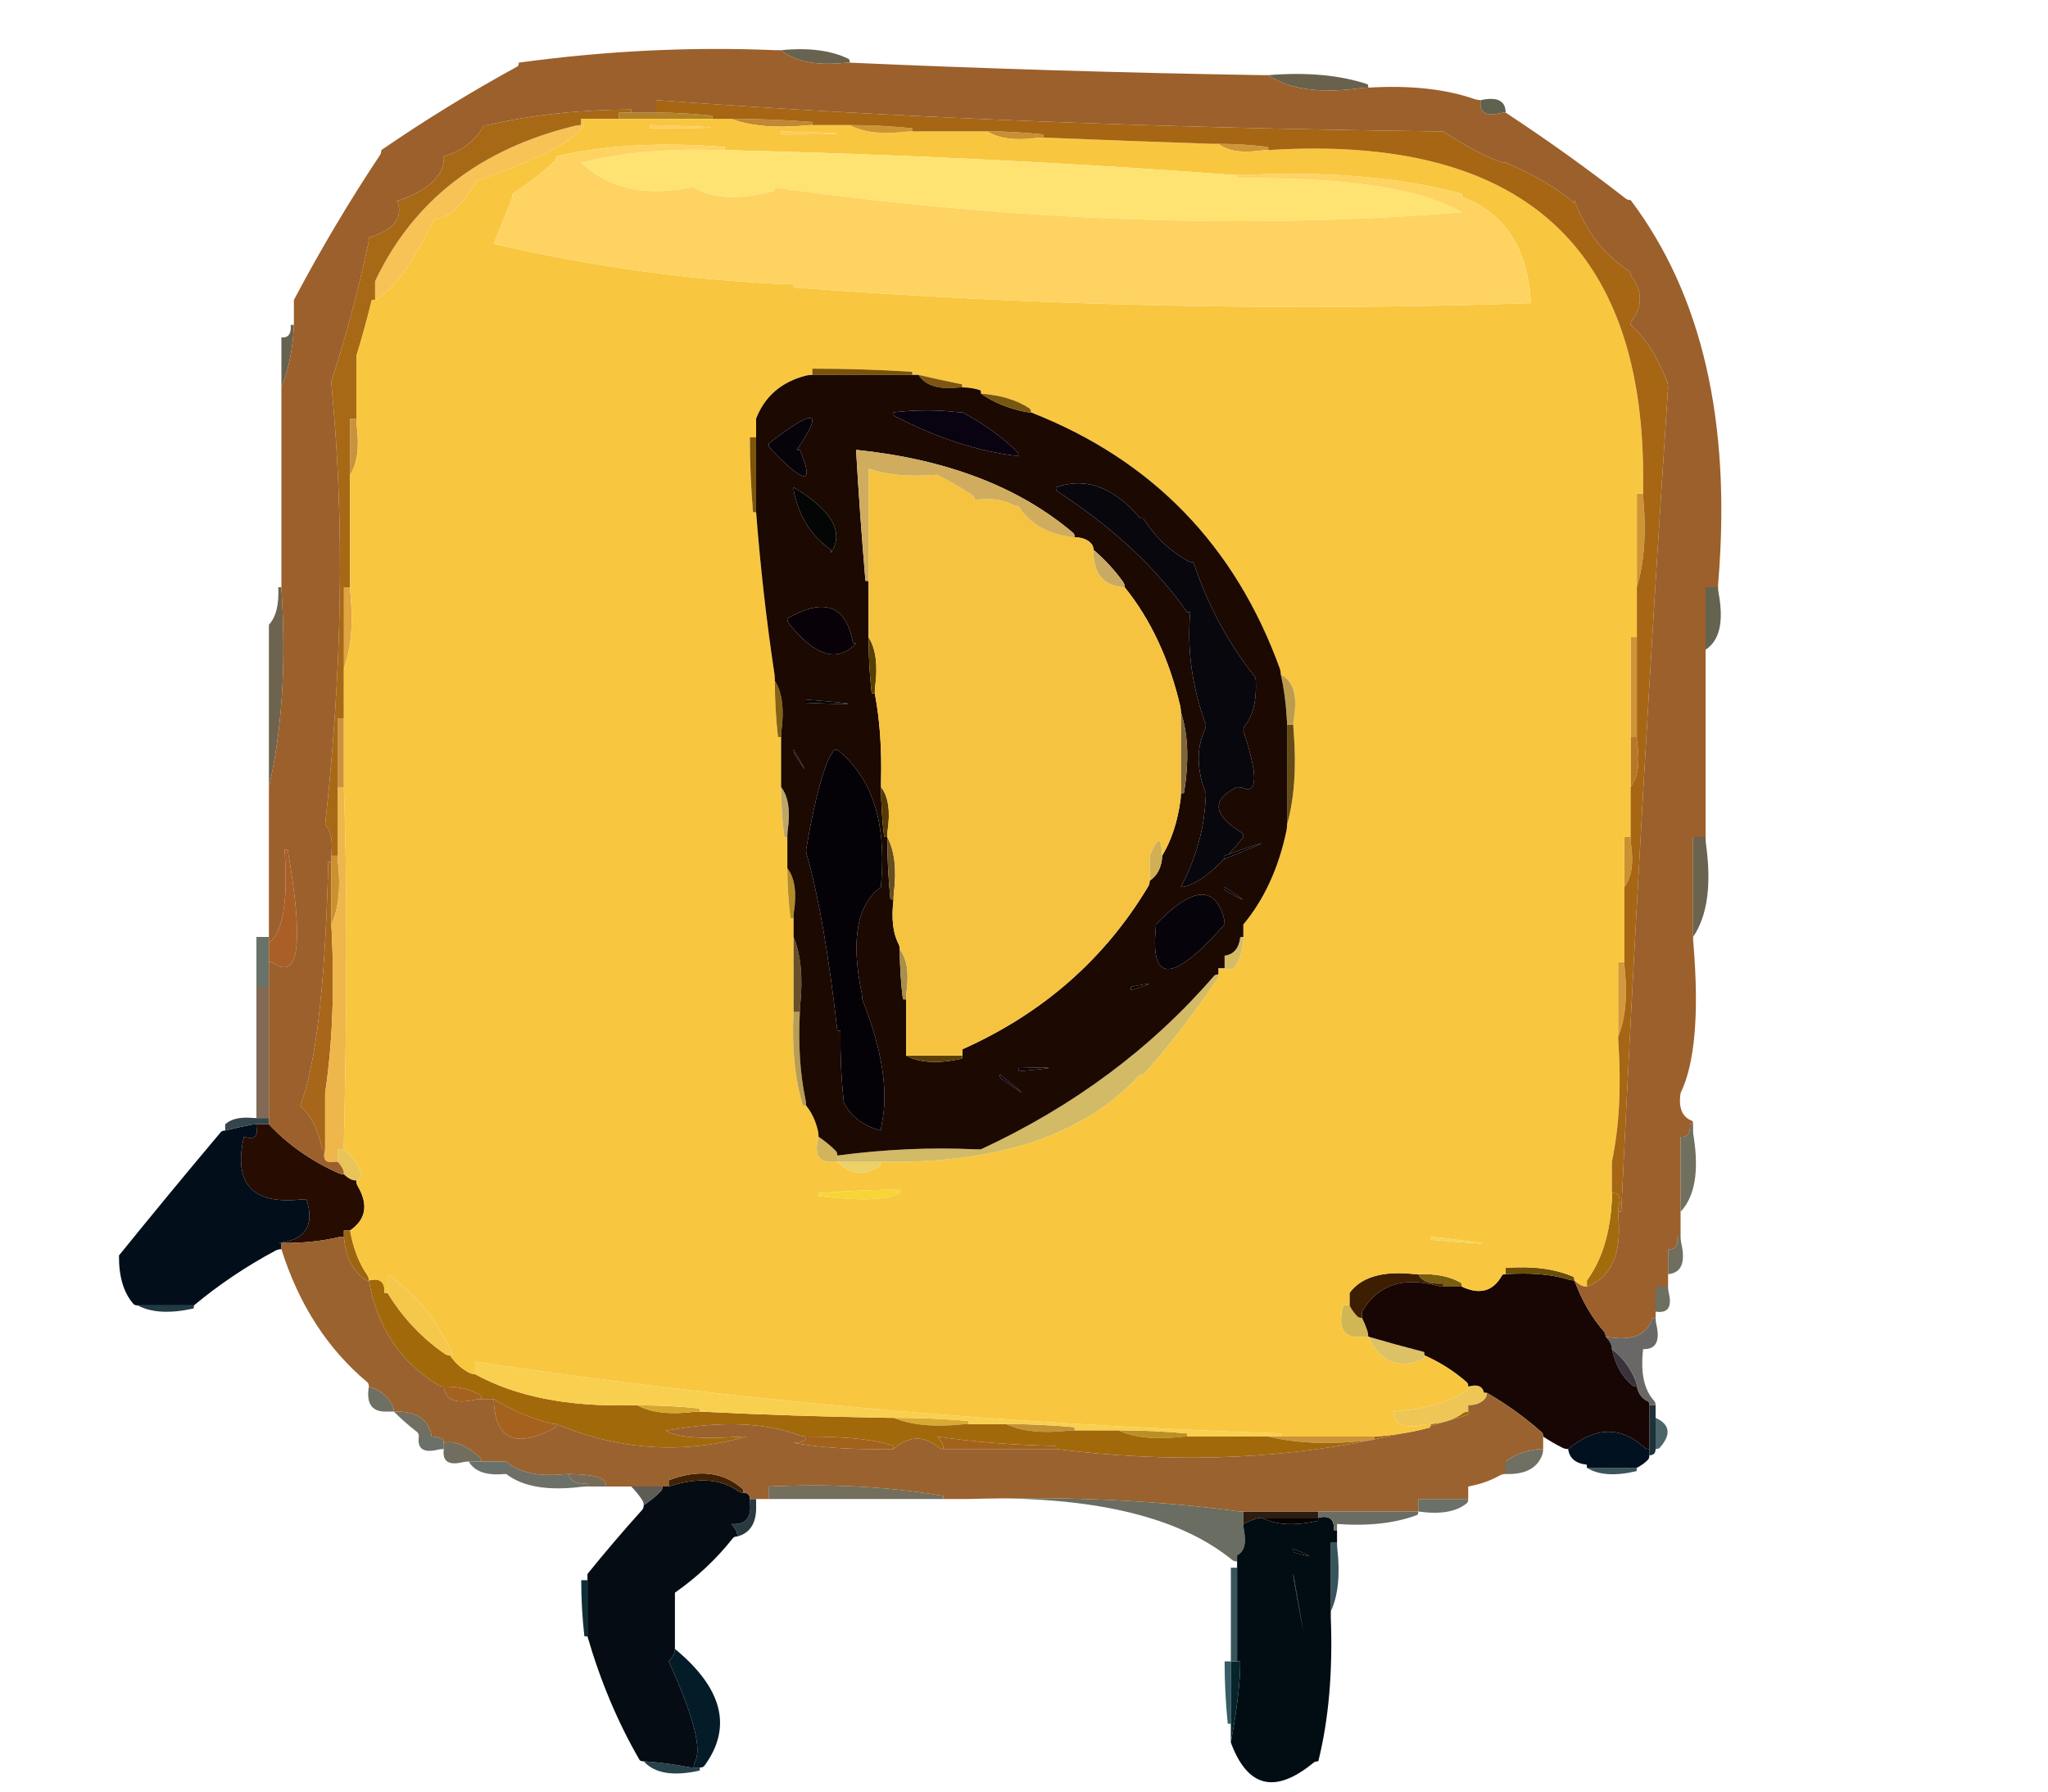
<svg viewBox="0 0 80 70" height="70px" width="80px" y="0px" x="0px" preserveAspectRatio="none" xmlns:xlink="http://www.w3.org/1999/xlink" version="1.1" xmlns="http://www.w3.org/2000/svg">
<defs></defs>

<g id="Layer_2">
<g transform="matrix( 0.244, 0, 0, 0.244, -5.6,-13.9)" id="Layer_1">
<g>
<g>
<g>
<path d="M 258 297
Q 257.5 297 257 297 253.5 297 250 297 250 297.5 250 298 250 298.5 250 299 255.25 299.75 257.75 297.7 258 297.5 258 297 Z" stroke="none" fill="#6B7068"></path>

<path d="M 220 323
Q 219.5 323 219 323 219 328 219.5 332.95 219.5 333 220 333 220 332.5 220 332 220 327.5 220 323 Z" stroke="none" fill="#375D66"></path>

<path d="M 221.5 323
L 221 323
Q 220.5 323 220 323 220 327.5 220 332 220 332.5 220 333 220 334 220 335 220 335.5 220 336 221.55 327.6 221.5 323 Z" stroke="none" fill="#06242C"></path>

<path d="M 221 308
Q 220.5 308 220 308 220 315 220 322 220 322.5 220 323 220.5 323 221 323 221 322.5 221 322 221 315 221 308 Z" stroke="none" fill="#38555D"></path>

<path d="M 222 299
Q 221.5 299 221 298.95 203.675 296.631 183.75 296.9 208.602 297.265 220.2 306.75 220.5 307 221 307 221 306.5 221 306 222.7 305.2 222.1 302 222 301.5 222 301 222 300.5 222 300 222 299.5 222 299 Z" stroke="none" fill="#696D62"></path>

<path d="M 237.05 305
Q 237 304.5 237 304 236.5 304 236 304 236 309 236 314 236 314.5 236 315 237.75 311.25 237.05 305 Z" stroke="none" fill="#38545C"></path>

<path d="M 233 300
Q 233.5 300 234 300 234 299.5 234 299 233.5 299 233 299 227.5 299 222 299 222 299.5 222 300 222 300.5 222 301 223 300.5 224.05 300.15 224.5 300 225 300 229 300 233 300 Z" stroke="none" fill="#2D1D0E"></path>

<path d="M 233.9 300.5
Q 234 300.5 234 300 233.5 300 233 300 229 300 225 300 228.25 301.75 233.9 300.5 Z" stroke="none" fill="#080201"></path>

<path d="M 236.5 302
Q 236.65 299.35 234 300 234 300.5 233.9 300.5 228.25 301.75 225 300 224.5 300 224.05 300.15 223 300.5 222 301 222 301.5 222.1 302 222.7 305.2 221 306 221 306.5 221 307 221 307.5 221 308 221 315 221 322 221 322.5 221 323
L 221.5 323
Q 221.55 327.6 220 336 224 346.8 233.2 339.25 233.5 339 234 339 236.5 329 236 316 236 315.5 236 315 236 314.5 236 314 236 309 236 304 236.5 304 237 304 237 303.5 237 303 237 302.5 237 302
L 236.5 302
M 230.15 305.55
Q 230 305.5 230 305 235.15 307 230.15 305.55
M 230.1 310
Q 230 309.5 230 309 233.05 326.35 230.1 310 Z" stroke="none" fill="#020D13"></path>

<path d="M 230 309
Q 230 309.5 230.1 310 233.05 326.35 230 309
M 230 305
Q 230 305.5 230.15 305.55 235.15 307 230 305
M 204 215
L 204 215.5
Q 209.7 213.85 204 215 Z" stroke="none" fill="#030202"></path>

<path d="M 234 300
Q 236.65 299.35 236.5 302
L 237 302
Q 237 301.5 237 301 244.55 301.55 249.85 299.55 250 299.5 250 299 249.5 299 249 299 241.5 299 234 299 234 299.5 234 300 Z" stroke="none" fill="#6A6D63"></path>

<path d="M 242 287
Q 235 287 228 287 227.5 287 227 287 226.5 287 226 287 233.11 288.716 242.55 287.55 242.762 287.524 242.95 287.5
L 242.95 287.45
Q 243 287.376 243 287 242.5 287 242 287 Z" stroke="none" fill="#CB9438"></path>

<path d="M 212 287.05
Q 212.5 287 213 287 213 286.5 212.95 286.5 207.5 286 202 286 205.75 287.75 212 287.05 Z" stroke="none" fill="#BB9022"></path>

<path d="M 239 266
Q 238.5 266 238 266 236.55 271.45 241 271.05 241.5 271 242 271 242 270.5 241.85 270.05 241.5 269 241 268 240.5 268 240.25 267.75 239.5 267 239 266 Z" stroke="none" fill="#D3B654"></path>

<path d="M 195 286
Q 195 285.5 194.95 285.5 189.5 285 184 285 187.75 286.75 194 286.05 194.5 286 195 286 Z" stroke="none" fill="#C39131"></path>

<path d="M 177 285.05
Q 177.5 285 178 285 178 284.5 177.95 284.5 172 284 166 284 170.25 285.75 177 285.05 Z" stroke="none" fill="#D9AA32"></path>

<path d="M 173 287
Q 173.5 287.5 173.8 288.1 174 288.5 174 289 182.5 289 191 289 191.5 289 192 289
L 192 288.5
Q 181.7 288.3 173 287 Z" stroke="none" fill="#A3621C"></path>

<path d="M 284.9 292.55
Q 285 292.5 285 292 284.5 292 284 292 280.5 292 277 292 279.75 293.75 284.9 292.55 Z" stroke="none" fill="#3C555D"></path>

<path d="M 288 288
Q 288 288.5 288 289 288.5 289 288.7 288.75 291.45 285.6 288 284 288 286 288 288 Z" stroke="none" fill="#4C656A"></path>

<path d="M 284.2 278.75
Q 284.5 279 285 279 285 278.5 284.8 278.05 283.55 274.95 281 273 281.8 276.7 284.2 278.75 Z" stroke="none" fill="#3A323C"></path>

<path d="M 288 284
Q 288 283.5 288 283 288 282.5 288 282 287.5 282 287 282 287 285 287 288 287 288.5 287 289 287 289.5 287 290 287.5 290 287.75 289.75 288 289.5 288 289 288 288.5 288 288 288 286 288 284 Z" stroke="none" fill="#1D3239"></path>

<path d="M 290.1 263.95
Q 290 263.5 290 263 289.5 263 289 263 288.5 263 288 263 288 264.5 288 266 288 266.5 288 267 290.95 267.45 290.1 263.95 Z" stroke="none" fill="#6D7061"></path>

<path d="M 292 255
L 291.5 255
Q 291.65 257.15 290 257 290 258.5 290 260 290 260.5 290 261 293.2 260.7 292.1 256 292 255.5 292 255 Z" stroke="none" fill="#706F5F"></path>

<path d="M 276.95 291.5
Q 277 291.5 277 292 280.5 292 284 292 284.5 292 285 292 286 291.5 286.75 290.75 287 290.5 287 290 287 289.5 287 289 286.5 289 286.2 288.75 280.55 283.6 274 289 274.3 291.2 276.95 291.5 Z" stroke="none" fill="#02111F"></path>

<path d="M 269.85 289.95
Q 270 289.5 270 289 269.5 289 269 289.05 265.95 289.45 264 291 264 291.5 264 292 264 292.5 264 293 268.65 293.15 269.85 289.95 Z" stroke="none" fill="#6F6F63"></path>

<path d="M 247.1 286.55
Q 245.116 286.865 243 287 243 287.376 242.95 287.45 245.058 287.047 247.1 286.55
M 258 283
Q 257.5 283 257.15 283.25 255.2 284.7 252 285 252 285.186 251.95 285.3 254.936 284.496 257.85 283.55 258 283.5 258 283
M 84.5 264
Q 84.65 261.35 82 262 83.95 273.2 93.15 278.8 93.5 279 94 279 97.5 278.95 99.8 280.35 100 280.5 100 281 100.5 281 101 281 101.5 281 102 281 106.35 283.65 111.05 284.9 111.5 285 112 285 127.15 291.3 142.5 287
L 142 287
Q 131.8 287.7 129.5 286
L 130 286
Q 142.7 283.7 151.05 286.85 151.5 287 152 287 161.7 287 165.85 288.45 166 288.5 166 289 169.65 285.8 173.2 288.75 173.5 289 174 289 174 288.5 173.8 288.1 173.5 287.5 173 287 181.7 288.3 192 288.5
L 192 289
Q 218.668 292.357 242.55 287.55 233.11 288.716 226 287 225.5 287 225 287 219 287 213 287 212.5 287 212 287.05 205.75 287.75 202 286 201.5 286 201 286 198 286 195 286 194.5 286 194 286.05 187.75 286.75 184 285 183.5 285 183 285 180.5 285 178 285 177.5 285 177 285.05 170.25 285.75 166 284 165.5 284 165 284 149.75 283.75 135 283 134.5 283 134 283.05 128.25 283.75 125 282 124.5 282 124 282 108.65 282.35 99 277 98.5 277 98.1 276.8 96.2 275.8 95 274 94.5 274 94.15 273.75 88.6 269.9 85 264
L 84.5 264 Z" stroke="none" fill="#A2690B"></path>

<path d="M 251 274
Q 251 273.5 250.9 273.45 246.25 272.25 242 271 244.85 277.15 250.8 274.6 251 274.5 251 274 Z" stroke="none" fill="#DCC167"></path>

<path d="M 258 283
Q 258 282.5 258 282 259.95 281.95 260.75 280.85 261 280.5 261 280 260.5 280 260.5 279.9 260.15 278.4 258 279 258 279.5 257.75 279.65 253.6 282.45 246 283 246.3 286.2 251 285.1 251.5 285 252 285 255.2 284.7 257.15 283.25 257.5 283 258 283 Z" stroke="none" fill="#EDC655"></path>

<path d="M 254 263
Q 255 263 256 263 256.5 263 257 263 257 262.5 256.8 262.35 254.15 260.85 250 261 250.8 262.7 254 262.5
L 254 263 Z" stroke="none" fill="#795E10"></path>

<path d="M 250 261
Q 249.5 261 249 260.95 241.75 260.25 239 264 239 264.5 239 265 239 265.5 239 266 239.5 267 240.25 267.75 240.5 268 241 268 241 267.5 241 267 244.75 260.6 253.05 262.85 253.5 263 254 263
L 254 262.5
Q 250.8 262.7 250 261 Z" stroke="none" fill="#3E1E00"></path>

<path d="M 280 271
Q 280.5 271.5 280.8 272.1 281 272.5 281 273 283.55 274.95 284.8 278.05 285 278.5 285 279 285.3 280.7 286.8 281.4 287 281.5 287 282 287.5 282 288 282 288 281.5 287.75 281.25 285.35 278.65 286 273 289.1 273.1 288.1 268.95 288 268.5 288 268 287.5 268 287.45 268.15 286.15 272.15 280 271 Z" stroke="none" fill="#6A6866"></path>

<path d="M 264 261
Q 263.5 261 263.4 261.2 261.3 265 257 263 256.5 263 256 263 255 263 254 263 253.5 263 253.05 262.85 244.75 260.6 241 267 241 267.5 241 268 241.5 269 241.85 270.05 242 270.5 242 271 246.25 272.25 250.9 273.45 251 273.5 251 274 254.8 275.7 257.75 278.3 258 278.5 258 279 260.15 278.4 260.5 279.9 260.5 280 261 280 265.75 282.75 269.75 286.3 270 286.5 270 287 271.5 288 273.1 288.8 273.5 289 274 289 280.55 283.6 286.2 288.75 286.5 289 287 289 287 288.5 287 288 287 285 287 282 287 281.5 286.8 281.4 285.3 280.7 285 279 284.5 279 284.2 278.75 281.8 276.7 281 273 281 272.5 280.8 272.1 280.5 271.5 280 271 280 270.5 279.75 270.2 276.75 266.75 275 262 274.5 262 274.05 261.85 269.95 260.6 264 261 Z" stroke="none" fill="#170603"></path>

<path d="M 264 260
Q 264 260.5 264 261 269.95 260.6 274.05 261.85 274.5 262 275 262 275 261.5 274.8 261.4 270.45 259.5 264 260 Z" stroke="none" fill="#6C4D07"></path>

<path d="M 281 248
Q 281 248.5 281 249 280.6 257.1 277 262 277 262.5 277 263 282.8 260.8 282.05 252 282 251.5 282 251 282 250.5 282.1 250.05 282.65 247.9 281 248 Z" stroke="none" fill="#A26C0D"></path>

<path d="M 282 211
Q 282 216.5 282 222 282 222.5 282 223 283.75 218.75 283.05 212 283 211.5 283 211 282.5 211 282 211 Z" stroke="none" fill="#D6993A"></path>

<path d="M 293.5 237
Q 293.65 239.15 292 239 292 244.5 292 250 292 250.5 292 251 295.4 247.4 294.1 239 294 238.5 294 238 294 237.5 294 237
L 293.5 237 Z" stroke="none" fill="#6F7060"></path>

<path d="M 117 310
Q 116.5 310 116 310 116 314.5 116.5 318.95 116.5 319 117 319 117 318.5 117 318 117 314 117 310 Z" stroke="none" fill="#0E2E36"></path>

<path d="M 135 340
Q 134.5 340 134 340 133.5 340 133 339.9 129.75 339.25 126 339 128.6 341.9 134.9 340.5 135 340.5 135 340 Z" stroke="none" fill="#27424B"></path>

<path d="M 130.8 321.9
Q 130.5 322.5 130 323 135.95 336 134.2 339.1 134 339.5 134 340 134.5 340 135 340 135.5 340 135.7 339.75 142.5 330.5 131 321 131 321.5 130.8 321.9 Z" stroke="none" fill="#041C28"></path>

<path d="M 144 297
Q 143.5 297 143 297 143 297.5 143.05 298 143.25 301.25 140 301 140.5 301.5 140.8 302.1 141 302.5 141 303 144.15 302.15 144 298 144 297.5 144 297 Z" stroke="none" fill="#293940"></path>

<path d="M 53.9 266.5
Q 54 266.5 54 266 53.5 266 53 266 49 266 45 266 48.25 267.75 53.9 266.5 Z" stroke="none" fill="#213A43"></path>

<path d="M 78 241
Q 77.5 241 77 241 77 241.5 77 242 77 242.5 77 243 77.5 243.5 77.8 244.1 78 244.5 78 245 78.5 245.5 79.1 245.8 79.5 246 80 246 80.5 246 80.55 245.85 81.3 243.95 78 241 Z" stroke="none" fill="#E9C45A"></path>

<path d="M 65 237
Q 64.5 237 64 237 64 237.5 64.05 238 64.15 239.65 62 239 59.45 250.2 71 249.05 71.5 249 72 249 74.05 255.3 67.5 256
L 68 256
Q 73.05 256.05 77.05 255.1 77.5 255 78 255 78 254.5 78 254 78.5 254 79 254 82.85 251.35 80.2 246.85 80 246.5 80 246 79.5 246 79.1 245.8 78.5 245.5 78 245 77.5 245 77.1 244.8 70.6 241.9 66 237 65.5 237 65 237 Z" stroke="none" fill="#270C01"></path>

<path d="M 59 238
Q 58.5 238 58.3 238.25 50.05 248.05 42 258 41.95 263.05 44.3 265.75 44.5 266 45 266 49 266 53 266 53.5 266 54 266 60 261 67.1 257.2 67.5 257 68 257 68 256.5 68 256
L 67.5 256
Q 74.05 255.3 72 249 71.5 249 71 249.05 59.45 250.2 62 239 64.15 239.65 64.05 238 64 237.5 64 237 63.5 237 63 237.1 61 237.5 59 238 Z" stroke="none" fill="#020F1B"></path>

<path d="M 59 237
Q 59 237.5 59 238 61 237.5 63 237.1 63.5 237 64 237 64.5 237 65 237 65.5 237 66 237 66 236.5 66 236 65.5 236 65 236 64.5 236 64 236 63.5 236 63 235.95 60.3 235.8 59 237 Z" stroke="none" fill="#35454C"></path>

<path d="M 66 215
Q 65.5 215 65 215 64.5 215 64 215 64 225 64 235 64 235.5 64 236 64.5 236 65 236 65.5 236 66 236 66 235.5 66 235 66 225 66 215 Z" stroke="none" fill="#826955"></path>

<path d="M 66 208
Q 66 207.5 66 207 65.5 207 65 207 64.5 207 64 207 64 210.5 64 214 64 214.5 64 215 64.5 215 65 215 65.5 215 66 215 66 214.5 66 214 66 212.5 66 211 66 210.5 66 210 66 209 66 208 Z" stroke="none" fill="#687269"></path>

<path d="M 152 287
Q 152 287.5 151.8 287.6 151 288 150 288 156.25 289.15 165 289 165.5 289 166 289 166 288.5 165.85 288.45 161.7 287 152 287 Z" stroke="none" fill="#A2621C"></path>

<path d="M 146 295
Q 146 295.5 146 296 146 296.5 146 297 159.5 297 173 297 173.5 297 174 297 174 296.5 173.9 296.5 161.2 294.3 146 295 Z" stroke="none" fill="#736E5D"></path>

<path d="M 129 295
Q 129 295.5 128.75 295.75 127.5 297 126 298 126 298.5 125.75 298.75 121.25 303.75 117 309 117 309.5 117 310 117 314 117 318 117 318.5 117 319 120.15 329.85 125.35 338.8 125.5 339 126 339 129.75 339.25 133 339.9 133.5 340 134 340 134 339.5 134.2 339.1 135.95 336 130 323 130.5 322.5 130.8 321.9 131 321.5 131 321 131 320.5 131 320 131 316 131 312 136.3 308.3 140.3 303.25 140.5 303 141 303 141 302.5 140.8 302.1 140.5 301.5 140 301 143.25 301.25 143.05 298 143 297.5 143 297 143 296.5 142.75 296.25 142.5 296 142 296 141.5 296 141.15 295.75 136.95 292.75 130 295 129.5 295 129 295 Z" stroke="none" fill="#050C13"></path>

<path d="M 129 295
Q 128.5 295 128 295 126 295 124 295 125 296 125.75 297.15 126 297.5 126 298 127.5 297 128.75 295.75 129 295.5 129 295 Z" stroke="none" fill="#5D5C55"></path>

<path d="M 130 294
Q 130 294.5 130 295 136.95 292.75 141.15 295.75 141.5 296 142 296 142 295.5 141.75 295.3 137.1 291.3 130 294 Z" stroke="none" fill="#432204"></path>

<path d="M 134 283.05
Q 134.5 283 135 283 135 282.5 134.95 282.5 130 282 125 282 128.25 283.75 134 283.05 Z" stroke="none" fill="#D5A72E"></path>

<path d="M 120 295
Q 120 294.5 119.75 294.15 119 293.05 114 293 114.3 294.7 117 294.5
L 117 295
Q 118 295 119 295 119.5 295 120 295 Z" stroke="none" fill="#786C59"></path>

<path d="M 111.8 285.6
Q 112 285.5 112 285 111.5 285 111.05 284.9 106.35 283.65 102 281 102.2 290.7 111.8 285.6 Z" stroke="none" fill="#A4621E"></path>

<path d="M 104 291
Q 104 291.5 104 292 104 292.5 104 293 107.95 296.05 116 295.05 116.5 295 117 295
L 117 294.5
Q 114.3 294.7 114 293 113.5 293 113 293.05 106.9 293.6 104 291 Z" stroke="none" fill="#6C7067"></path>

<path d="M 99 291
Q 98.5 291 98 291 99.25 293.2 103 293.05 103.5 293 104 293 104 292.5 104 292 104 291.5 104 291 103.5 291 103 291 101.5 291 100 291 99.5 291 99 291 Z" stroke="none" fill="#69716B"></path>

<path d="M 94 288
Q 94 288.5 94 289 93.6 291.95 97.05 291.1 97.5 291 98 291 98.5 291 99 291 99.5 291 100 291 100 290.5 99.75 290.3 96.4 287.4 94 288 Z" stroke="none" fill="#716E5F"></path>

<path d="M 91 287
Q 90.5 287 90 287 89.6 289.95 93.05 289.1 93.5 289 94 289 94 288.5 94 288 94 287.5 93.8 287.4 93 287 92 287 91.5 287 91 287 Z" stroke="none" fill="#6A7169"></path>

<path d="M 89.75 286.3
Q 90 286.5 90 287 90.5 287 91 287 91.5 287 92 287 92 286.5 91.85 286.05 90.65 282.85 86 283 87.75 284.75 89.75 286.3 Z" stroke="none" fill="#706F61"></path>

<path d="M 85 283
Q 85.5 283 86 283 86 282.5 85.8 282.1 84.7 279.8 82 279 81.3 283.2 85 283 Z" stroke="none" fill="#6E7064"></path>

<path d="M 99 281.1
Q 99.5 281 100 281 100 280.5 99.8 280.35 97.5 278.95 94 279 94.3 282.2 99 281.1 Z" stroke="none" fill="#A5621F"></path>

<path d="M 99 275
Q 99 275.5 99 276 99 276.5 99 277 108.65 282.35 124 282 124.5 282 125 282 130 282 134.95 282.5 135 282.5 135 283 149.75 283.75 165 284 165.5 284 166 284 172 284 177.95 284.5 178 284.5 178 285 180.5 285 183 285 183.5 285 184 285 189.5 285 194.95 285.5 195 285.5 195 286 198 286 201 286 201.5 286 202 286 207.5 286 212.95 286.5 213 286.5 213 287 219 287 225 287 225.5 287 226 287 226.5 287 227 287 227.5 287 228 287
L 228 286.5
Q 160 284.2 99 275 Z" stroke="none" fill="#F9CF50"></path>

<path d="M 82 262
Q 81.5 262 81.2 261.75 78.4 259.6 78 255 77.5 255 77.05 255.1 73.05 256.05 68 256 68 256.5 68 257 72.2 270.3 81.75 278.3 82 278.5 82 279 84.7 279.8 85.8 282.1 86 282.5 86 283 90.65 282.85 91.85 286.05 92 286.5 92 287 93 287 93.8 287.4 94 287.5 94 288 96.4 287.4 99.75 290.3 100 290.5 100 291 101.5 291 103 291 103.5 291 104 291 106.9 293.6 113 293.05 113.5 293 114 293 119 293.05 119.75 294.15 120 294.5 120 295 121.5 295 123 295 123.5 295 124 295 126 295 128 295 128.5 295 129 295 129.5 295 130 295 130 294.5 130 294 137.1 291.3 141.75 295.3 142 295.5 142 296 142.5 296 142.75 296.25 143 296.5 143 297 143.5 297 144 297 144.5 297 145 297 145.5 297 146 297 146 296.5 146 296 146 295.5 146 295 161.2 294.3 173.9 296.5 174 296.5 174 297 175.5 297 177 297 177.5 297 178 297 180.929 296.916 183.75 296.9 203.675 296.631 221 298.95 221.5 299 222 299 227.5 299 233 299 233.5 299 234 299 241.5 299 249 299 249.5 299 250 299 250 298.5 250 298 250 297.5 250 297 253.5 297 257 297 257.5 297 258 297 258 296.5 258 296 258 295.5 258 295 260.95 294.45 263.1 293.2 263.5 293 264 293 264 292.5 264 292 264 291.5 264 291 265.95 289.45 269 289.05 269.5 289 270 289 270 288.5 270 288 270 287.5 270 287 270 286.5 269.75 286.3 265.75 282.75 261 280 261 280.5 260.75 280.85 259.95 281.95 258 282 258 282.5 258 283 258 283.5 257.85 283.55 254.936 284.496 251.95 285.3 251.944 285.519 251.85 285.55 249.568 286.182 247.1 286.55 245.058 287.047 242.95 287.45
L 242.95 287.5
Q 242.762 287.524 242.55 287.55 218.668 292.357 192 289 191.5 289 191 289 182.5 289 174 289 173.5 289 173.2 288.75 169.65 285.8 166 289 165.5 289 165 289 156.25 289.15 150 288 151 288 151.8 287.6 152 287.5 152 287 151.5 287 151.05 286.85 142.7 283.7 130 286
L 129.5 286
Q 131.8 287.7 142 287
L 142.5 287
Q 127.15 291.3 112 285 112 285.5 111.8 285.6 102.2 290.7 102 281 101.5 281 101 281 100.5 281 100 281 99.5 281 99 281.1 94.3 282.2 94 279 93.5 279 93.15 278.8 83.95 273.2 82 262 Z" stroke="none" fill="#99622F"></path>

<path d="M 81.2 261.75
Q 81.5 262 82 262 82 261.5 81.75 261.15 79.75 258.25 79 254 78.5 254 78 254 78 254.5 78 255 78.4 259.6 81.2 261.75 Z" stroke="none" fill="#9D6511"></path>

<path d="M 85 263
Q 85 263.5 85 264 88.6 269.9 94.15 273.75 94.5 274 95 274
L 95.5 274
Q 92 266 85 261 85 262 85 263 Z" stroke="none" fill="#F5C84C"></path>

<path d="M 76 195
L 75.5 195
Q 74.8 224.4 71 234 73.6 236.4 74.5 240.9 74.5 241 75 241 75 240.5 75 240 75 236 75 232 76.75 220.25 76.05 206 76 205.5 76 205 76 204.5 76 204 76 199.5 76 195 Z" stroke="none" fill="#A76619"></path>

<path d="M 77 194
Q 76.5 194 76 194 76 194.5 76 195 76 199.5 76 204 76 204.5 76 205 77.75 201.25 77.05 195 77 194.5 77 194 Z" stroke="none" fill="#CA9132"></path>

<path d="M 69 193
L 68.5 193
Q 69.4 205.3 66 208 66 209 66 210 66 210.5 66 211 66.5 211 66.85 211.25 72.85 215.25 69 193 Z" stroke="none" fill="#A95F25"></path>

<path d="M 78 183
Q 77.5 183 77 183 77 188 77 193 77 193.5 77 194 77 194.5 77.05 195 77.75 201.25 76 205 76 205.5 76.05 206 76.75 220.25 75 232 75 236 75 240 75 240.5 75 241 74.4 243.15 76 243.05 76.5 243 77 243 77 242.5 77 242 77 241.5 77 241 77.5 241 78 241 78 240.5 78 240 78.8 205.5 78 183 Z" stroke="none" fill="#EFB64B"></path>

<path d="M 78 172
Q 77.5 172 77 172 77 177 77 182 77 182.5 77 183 77.5 183 78 183 78 182.5 78 182 78 177 78 172 Z" stroke="none" fill="#CB913E"></path>

<path d="M 68.05 152
Q 68 151.5 68 151
L 67.5 151
Q 67.7 155.2 66 157 66 169.5 66 182 66 182.5 66 183 69.1 169.6 68.05 152 Z" stroke="none" fill="#6E634E"></path>

<path d="M 79 151
Q 78.5 151 78 151 78 157 78 163 78 163.5 78 164 79.75 159.25 79.05 152 79 151.5 79 151 Z" stroke="none" fill="#E1A43E"></path>

<path d="M 80 124
Q 79.5 124 79 124 79 128 79 132 79 132.5 79 133 80.75 130.25 80.05 125 80 124.5 80 124 Z" stroke="none" fill="#CB923E"></path>

<path d="M 70 109
L 69.5 109
Q 69.65 111.15 68 111 68 114.5 68 118 68 118.5 68 119 69.6 115.1 69.95 110 70 109.5 70 109 Z" stroke="none" fill="#67624F"></path>

<path d="M 153 77
Q 153 76.5 152.95 76.5 146.5 76 140 76 144.75 77.75 152 77.05 152.5 77 153 77 Z" stroke="none" fill="#C28732"></path>

<path d="M 136 76
Q 136.5 76 137 76 137 75.5 136.95 75.5 132.5 75 128 75 127.5 75 127 75 125.5 75 124 75 123.5 75 123 75 122.5 75 122 75 122 75.5 122 76 129 76 136 76 Z" stroke="none" fill="#B48325"></path>

<path d="M 159 67
Q 159 66.5 158.8 66.4 154.65 64.35 148 65 151.3 67.7 158 67.05 158.5 67 159 67 Z" stroke="none" fill="#686350"></path>

<path d="M 93 92
Q 95.65 91.65 98.75 86.85 99 86.5 99 86 114.45 80.6 116.5 77
L 116 77
Q 115.5 77 115.05 77.1 92.15 82.65 83 102 83 103 83 104 83 104.5 83 105 87.05 103 92.4 92.2 92.5 92 93 92 Z" stroke="none" fill="#F7C357"></path>

<path d="M 94 82
Q 94 82.5 93.95 83 93.35 86.7 87 89
L 86.5 89
Q 88.15 93.15 82 95 82 95.5 81.9 96 79.45 107.45 76 118 76 118.5 76.05 119 79.15 151.4 75 189 76.2 190.3 76.05 193 76 193.5 76 194 76.5 194 77 194 77 193.5 77 193 77 188 77 183 77 182.5 77 182 77 177 77 172 77.5 172 78 172 78 171.5 78 171 78 167.5 78 164 78 163.5 78 163 78 157 78 151 78.5 151 79 151 79 150.5 79 150 79 141.5 79 133 79 132.5 79 132 79 128 79 124 79.5 124 80 124 80 123.5 80 123 80 118.5 80 114 81.3 109.8 82.45 105.1 82.5 105 83 105 83 104.5 83 104 83 103 83 102 92.15 82.65 115.05 77.1 115.5 77 116 77 116 76.5 116 76 118.5 76 121 76 121.5 76 122 76 122 75.5 122 75 122.5 75 123 75 123.5 75 124 75
L 124 74.5
Q 111.55 74.55 101 77 100.5 77 100.35 77.2 98.25 80.75 94 82 Z" stroke="none" fill="#A76916"></path>

<path d="M 296 191
Q 295.5 191 295 191 294.5 191 294 191 294 198.5 294 206 294 206.5 294 207 297.45 201.95 296.05 192 296 191.5 296 191 Z" stroke="none" fill="#696350"></path>

<path d="M 284.05 192
Q 284 191.5 284 191 283.5 191 283 191 283 194.5 283 198 283 198.5 283 199 284.75 196.75 284.05 192 Z" stroke="none" fill="#C9912F"></path>

<path d="M 284 183
Q 285.75 180.75 285.05 176 285 175.5 285 175 284.5 175 284 175 284 178.5 284 182 284 182.5 284 183 Z" stroke="none" fill="#B77727"></path>

<path d="M 285 159
Q 284.5 159 284 159 284 166.5 284 174 284 174.5 284 175 284.5 175 285 175 285 174.5 285 174 285 166.5 285 159 Z" stroke="none" fill="#D09338"></path>

<path d="M 298 151
Q 297.5 151 297 151 296.5 151 296 151 296 155.5 296 160 296 160.5 296 161 299.35 158.85 298.1 152 298 151.5 298 151 Z" stroke="none" fill="#646350"></path>

<path d="M 286 136
Q 285.5 136 285 136 285 143 285 150 285 150.5 285 151 286.75 145.25 286.05 137 286 136.5 286 136 Z" stroke="none" fill="#CF9434"></path>

<path d="M 225 81.05
Q 225.5 81 226 81 226 80.5 225.95 80.5 222 80 218 80 220.25 81.75 225 81.05 Z" stroke="none" fill="#CF9536"></path>

<path d="M 226 69
Q 231.05 72.45 241 71.05 241.5 71 242 71 242 70.5 241.85 70.45 235.25 68.25 226 69 Z" stroke="none" fill="#68624D"></path>

<path d="M 190 79
Q 190 78.5 189.95 78.5 185.5 78 181 78 183.75 79.75 189 79.05 189.5 79 190 79 Z" stroke="none" fill="#CA8F34"></path>

<path d="M 169 78
Q 168.5 78 168 78.05 162.25 78.75 159 77 158.5 77 158 77 155.5 77 153 77 152.5 77 152 77.05 144.75 77.75 140 76 139.5 76 139 76 138 76 137 76 136.5 76 136 76 129 76 122 76 121.5 76 121 76 118.5 76 116 76 116 76.5 116 77
L 116.5 77
Q 114.45 80.6 99 86 99 86.5 98.75 86.85 95.65 91.65 93 92 92.5 92 92.4 92.2 87.05 103 83 105 82.5 105 82.45 105.1 81.3 109.8 80 114 80 118.5 80 123 80 123.5 80 124 80 124.5 80.05 125 80.75 130.25 79 133 79 141.5 79 150 79 150.5 79 151 79 151.5 79.05 152 79.75 159.25 78 164 78 167.5 78 171 78 171.5 78 172 78 177 78 182 78 182.5 78 183 78.8 205.5 78 240 78 240.5 78 241 81.3 243.95 80.55 245.85 80.5 246 80 246 80 246.5 80.2 246.85 82.85 251.35 79 254 79.75 258.25 81.75 261.15 82 261.5 82 262 84.65 261.35 84.5 264
L 85 264
Q 85 263.5 85 263 85 262 85 261 92 266 95.5 274
L 95 274
Q 96.2 275.8 98.1 276.8 98.5 277 99 277 99 276.5 99 276 99 275.5 99 275 160 284.2 228 286.5
L 228 287
Q 235 287 242 287 242.5 287 243 287 245.116 286.865 247.1 286.55 249.568 286.182 251.85 285.55 251.944 285.519 251.95 285.3 252 285.186 252 285 251.5 285 251 285.1 246.3 286.2 246 283 253.6 282.45 257.75 279.65 258 279.5 258 279 258 278.5 257.75 278.3 254.8 275.7 251 274 251 274.5 250.8 274.6 244.85 277.15 242 271 241.5 271 241 271.05 236.55 271.45 238 266 238.5 266 239 266 239 265.5 239 265 239 264.5 239 264 241.75 260.25 249 260.95 249.5 261 250 261 254.15 260.85 256.8 262.35 257 262.5 257 263 261.3 265 263.4 261.2 263.5 261 264 261 264 260.5 264 260 270.45 259.5 274.8 261.4 275 261.5 275 262 275.5 262.5 276.1 262.8 276.5 263 277 263 277 262.5 277 262 280.6 257.1 281 249 281 248.5 281 248 281 247.5 281 247 281 245 281 243 282.75 234.75 282.05 224 282 223.5 282 223 282 222.5 282 222 282 216.5 282 211 282.5 211 283 211 283 210.5 283 210 283 204.5 283 199 283 198.5 283 198 283 194.5 283 191 283.5 191 284 191 284 190.5 284 190 284 186.5 284 183 284 182.5 284 182 284 178.5 284 175 284 174.5 284 174 284 166.5 284 159 284.5 159 285 159 285 158.5 285 158 285 154.5 285 151 285 150.5 285 150 285 143 285 136 285.5 136 286 136 286 135.5 286 135 286.85 77.15 226 81 225.5 81 225 81.05 220.25 81.75 218 80 217.5 80 217 80 203.45 79.55 190 79 189.5 79 189 79.05 183.75 79.75 181 78 180.5 78 180 78 174.5 78 169 78
M 257 88
Q 257 88.5 257.15 88.55 267.15 92.4 268 105
L 268 105.5
Q 210.25 107.5 150 103
L 150 102.5
Q 126.6 101.7 102 96 103.45 92.45 104.85 88.95 105 88.5 105 88 108.65 85.65 111.75 82.75 112 82.5 112 82 123.8 79.3 138.95 80.5 139 80.5 139 81 180.5 82 220 84.95 220.5 85 221 85 221.5 85 222 85 242 84 257 88
M 187.75 122.35
Q 188 122.5 188 123 217.1 134.4 227.85 164.05 228 164.5 228 165 231 166.5 230.1 172 230 172.5 230 173 230 173.5 230.05 174 230.75 182.75 229 189 229 189.5 228.9 190 227 199 222 205 222 205.5 222 206 222 206.5 222 207 222 207.5 221.95 208 221.15 213.15 219 212 218.5 212 218 212 218 212.5 218 213 218 213.5 217.75 213.85 211.4 223.1 206 229 205.5 229 205.25 229.25 192 243.5 164 243 164 243.5 163.75 243.65 160.3 246.15 157 243 156.5 243 156 243 152.9 243.1 154 239 154 238.5 153.9 238.05 153.35 235.65 152 234 151.5 234 151.45 233.85 149.55 227.45 150 219 150 218.5 150 218 150 212.5 150 207 150 206.5 150 206 150 205 150 204 149.5 204 149.5 203.95 149 200 149 196 149 195.5 149 195 149 193 149 191 148.5 191 148.5 190.95 148 187 148 183 148 182.5 148 182 148 178.5 148 175 147.5 175 147.5 174.95 147 170.5 147 166 147 165.5 146.95 165 145.05 152.45 144 139 143.5 139 143.5 138.95 143 133 143 127 143.5 127 144 127 144 126.5 144 126 144 125 144 124 146.1 118.6 152.05 117.1 152.5 117 153 117 153 116.5 153 116 161 116 168.95 116.5 169 116.5 169 117 169.5 117 170 117 173.25 117.75 176.9 118.5 177 118.5 177 119 178.5 119 179.85 119.45 180 119.5 180 120 184.7 120.35 187.75 122.35
M 127 77.5
L 127 77
Q 146.5 77.5 127 77.5
M 148 78.5
L 148 78
Q 165.95 78.5 148 78.5
M 154.05 248.5
Q 154 248.5 154 248 162.3 247.4 167 247.5
L 167 248
Q 164.2 249.7 154.05 248.5
M 252.05 255.5
Q 252 255.5 252 255 268.55 256.9 252.05 255.5 Z" stroke="none" fill="#F8C73F"></path>

<path d="M 252 255
Q 252 255.5 252.05 255.5 268.55 256.9 252 255 Z" stroke="none" fill="#F5D455"></path>

<path d="M 154 248
Q 154 248.5 154.05 248.5 164.2 249.7 167 248
L 167 247.5
Q 162.3 247.4 154 248 Z" stroke="none" fill="#F8D535"></path>

<path d="M 148 78
L 148 78.5
Q 165.95 78.5 148 78 Z" stroke="none" fill="#FFCB58"></path>

<path d="M 127 77
L 127 77.5
Q 146.5 77.5 127 77 Z" stroke="none" fill="#FFCC59"></path>

<path d="M 164 243
Q 163.5 243 163 243 160 243 157 243 160.3 246.15 163.75 243.65 164 243.5 164 243 Z" stroke="none" fill="#ECD167"></path>

<path d="M 222 207
Q 221.5 207 221.5 207.05 221.2 209.7 219 210 219 210.5 219 211 219 211.5 219 212 221.15 213.15 221.95 208 222 207.5 222 207 Z" stroke="none" fill="#D6BB65"></path>

<path d="M 157 243
Q 157 242.5 157 242 157 241.5 156.75 241.25 155.5 240 154 239 152.9 243.1 156 243 156.5 243 157 243 Z" stroke="none" fill="#D1B45C"></path>

<path d="M 157 242
Q 157 242.5 157 243 160 243 163 243 163.5 243 164 243 192 243.5 205.25 229.25 205.5 229 206 229 211.4 223.1 217.75 213.85 218 213.5 218 213 217.5 213 217.3 213.25 202.2 230.7 180 241 179.5 241 179 241 168.4 240.5 157 242 Z" stroke="none" fill="#D2BA66"></path>

<path d="M 151 219
Q 150.5 219 150 219 149.55 227.45 151.45 233.85 151.5 234 152 234 152 233.5 151.9 233 150.6 226.9 151 219 Z" stroke="none" fill="#B79D55"></path>

<path d="M 151 219
Q 151 218.5 151.05 218 151.75 211.25 150 207 150 212.5 150 218 150 218.5 150 219 150.5 219 151 219 Z" stroke="none" fill="#69502B"></path>

<path d="M 150 204
Q 150 203.5 150.05 203 150.75 198.25 149 196 149 200 149.5 203.95 149.5 204 150 204 Z" stroke="none" fill="#B28C27"></path>

<path d="M 148.5 190.95
Q 148.5 191 149 191 149 190.5 149.05 190 149.75 185.25 148 183 148 187 148.5 190.95 Z" stroke="none" fill="#BEA668"></path>

<path d="M 147.5 174.95
Q 147.5 175 148 175 148 174.5 148.05 174 148.75 168.75 147 166 147 170.5 147.5 174.95 Z" stroke="none" fill="#866213"></path>

<path d="M 144 127
Q 143.5 127 143 127 143 133 143.5 138.95 143.5 139 144 139 144 138.5 144 138 144 132.5 144 127 Z" stroke="none" fill="#7C550A"></path>

<path d="M 230 173
Q 229.5 173 229 173 229 180.5 229 188 229 188.5 229 189 230.75 182.75 230.05 174 230 173.5 230 173 Z" stroke="none" fill="#654B16"></path>

<path d="M 230 173
Q 230 172.5 230.1 172 231 166.5 228 165 228.75 168.25 228.95 172 229 172.5 229 173 229.5 173 230 173 Z" stroke="none" fill="#BB9C4F"></path>

<path d="M 177 119
Q 177 118.5 176.9 118.5 173.25 117.75 170 117 171.55 119.45 176 119.05 176.5 119 177 119 Z" stroke="none" fill="#7F560F"></path>

<path d="M 169 117
Q 169 116.5 168.95 116.5 161 116 153 116 153 116.5 153 117 160.5 117 168 117 168.5 117 169 117 Z" stroke="none" fill="#7B5206"></path>

<path d="M 188 123
Q 187.5 123 187 122.9 182.95 122.05 180 120 180 119.5 179.85 119.45 178.5 119 177 119 176.5 119 176 119.05 171.55 119.45 170 117 169.5 117 169 117 168.5 117 168 117 160.5 117 153 117 152.5 117 152.05 117.1 146.1 118.6 144 124 144 125 144 126 144 126.5 144 127 144 132.5 144 138 144 138.5 144 139 145.05 152.45 146.95 165 147 165.5 147 166 148.75 168.75 148.05 174 148 174.5 148 175 148 178.5 148 182 148 182.5 148 183 149.75 185.25 149.05 190 149 190.5 149 191 149 193 149 195 149 195.5 149 196 150.75 198.25 150.05 203 150 203.5 150 204 150 205 150 206 150 206.5 150 207 151.75 211.25 151.05 218 151 218.5 151 219 150.6 226.9 151.9 233 152 233.5 152 234 153.35 235.65 153.9 238.05 154 238.5 154 239 155.5 240 156.75 241.25 157 241.5 157 242 168.4 240.5 179 241 179.5 241 180 241 202.2 230.7 217.3 213.25 217.5 213 218 213 218 212.5 218 212 218.5 212 219 212 219 211.5 219 211 219 210.5 219 210 221.2 209.7 221.5 207.05 221.5 207 222 207 222 206.5 222 206 222 205.5 222 205 227 199 228.9 190 229 189.5 229 189 229 188.5 229 188 229 180.5 229 173 229 172.5 228.95 172 228.75 168.25 228 165 228 164.5 227.85 164.05 217.1 134.4 188 123
M 213.1 146.8
Q 213.5 147 214 147 217.55 157.45 223.75 165.2 224 165.5 224 166 224.2 170.7 222.25 173.2 222 173.5 222 174 225.5 184.6 221.95 183.15 221.5 183 221 183 214.75 186 221.8 190.35 222 190.5 222 191 220.808 192.519 219.65 193.75 230.35 189.941 219 194.5
L 219 194.45
Q 215.698 197.911 212.95 198.85 212.5 199 212 199 215.6 192.2 215.95 185 216 184.5 216 184 213.8 178.35 215.8 173.9 216 173.5 216 173 212.7 164 213.5 155
L 213 155
Q 205.65 144.4 192.25 135.65 192 135.5 192 135 199.05 132.5 205.3 139.75 205.5 140 206 140 208.7 144.3 213.1 146.8
M 166.2 123.6
Q 166 123.5 166 123 171.3 122.4 176 122.95 176.5 123 177 123 181.95 125.6 185.75 129.25 186 129.5 186 130 176.55 128.95 166.2 123.6
M 194.75 142.3
Q 195 142.5 195 143 196.95 143.05 197.75 144.15 198 144.5 198 145 200.7 147.3 202.75 150.15 203 150.5 203 151 209.25 158.75 211.9 170.05 212 170.5 212 171 213.75 176.25 212.5 183.9 212.5 184 212 184 212 184.5 211.95 185 211.25 190.25 209 194 209 194.5 208.9 195 208.5 197 207 198 207 198.5 206.8 198.85 196.35 216.35 177 225 177 225.5 177 226 177 226.5 176.9 226.5 171.25 227.75 168 226 168 225.5 168 225 168 221 168 217 167.5 217 167.5 216.95 167 213 167 209 167 208.5 166.8 208.1 165.45 205.55 166 201 165.5 201 165.5 200.95 165 196 165 191 164.5 191 164.5 190.95 164 187 164 183 164 182.5 164 182 164.2 174.3 163 168 162.5 168 162.5 167.95 162 163.5 162 159 162 158.5 162 158 162 154 162 150 161.5 150 161.5 149.95 160.6 139.4 160 129 181.75 131.25 194.75 142.3
M 146.25 128.75
Q 146 128.5 146 128 157.2 119.3 150.5 129
L 151 129
Q 154.6 137.55 146.25 128.75
M 150.1 135.95
Q 150 135.5 150 135 159.2 140.5 156 145.5
L 156 145
Q 151.5 142 150.1 135.95
M 152 169
Q 165.5 170.05 152 169.5
L 152 169
M 149 156
Q 157.9 150.9 159.5 159.9 159.5 160 160 160 155.5 164.7 149.25 156.8 149 156.5 149 156
M 156.35 177.25
Q 156.5 177 157 177 165.2 183.65 164.05 198 164 198.5 164 199 158.25 203.1 160.9 216 161 216.5 161 217 165.8 229.15 164.1 237 164 237.5 164 238 160.05 237 158.2 233.85 158 233.5 158 233 157.45 228.05 157.5 222
L 157 222
Q 154.95 203.8 152.15 193.95 152 193.5 152 193 154.2 180.25 156.35 177.25
M 150 177
Q 153.35 182.7 150.25 177.85 150 177.5 150 177
M 218.9 204.05
Q 219 204.5 219 205 206.85 218.75 207.95 206 208 205.5 208 205 216.7 195.95 218.9 204.05
M 219.2 199.6
Q 219 199.5 219 199 224.65 202.7 219.2 199.6
M 204 215.5
L 204 215
Q 209.7 213.85 204 215.5
M 183.25 229.65
Q 183 229.5 183 229 189.8 234.4 183.25 229.65
M 186 228.5
L 186 228
Q 195.75 227.65 186 228.5 Z" stroke="none" fill="#1C0902"></path>

<path d="M 186 228
L 186 228.5
Q 195.75 227.65 186 228 Z" stroke="none" fill="#0B020B"></path>

<path d="M 183 229
Q 183 229.5 183.25 229.65 189.8 234.4 183 229 Z" stroke="none" fill="#0B020D"></path>

<path d="M 219 199
Q 219 199.5 219.2 199.6 224.65 202.7 219 199 Z" stroke="none" fill="#08040C"></path>

<path d="M 219 205
Q 219 204.5 218.9 204.05 216.7 195.95 208 205 208 205.5 207.95 206 206.85 218.75 219 205
M 219 194.45
L 219 194.5
Q 230.35 189.941 219.65 193.75 219.35 193.874 219 194
L 219 194.45 Z" stroke="none" fill="#06030A"></path>

<path d="M 150.25 177.85
Q 153.35 182.7 150 177 150 177.5 150.25 177.85 Z" stroke="none" fill="#150614"></path>

<path d="M 157 177
Q 156.5 177 156.35 177.25 154.2 180.25 152 193 152 193.5 152.15 193.95 154.95 203.8 157 222
L 157.5 222
Q 157.45 228.05 158 233 158 233.5 158.2 233.85 160.05 237 164 238 164 237.5 164.1 237 165.8 229.15 161 217 161 216.5 160.9 216 158.25 203.1 164 199 164 198.5 164.05 198 165.2 183.65 157 177 Z" stroke="none" fill="#040207"></path>

<path d="M 159.5 159.9
Q 157.9 150.9 149 156 149 156.5 149.25 156.8 155.5 164.7 160 160 159.5 160 159.5 159.9 Z" stroke="none" fill="#080208"></path>

<path d="M 152 169.5
Q 165.5 170.05 152 169
L 152 169.5 Z" stroke="none" fill="#030204"></path>

<path d="M 150 135
Q 150 135.5 150.1 135.95 151.5 142 156 145
L 156 145.5
Q 159.2 140.5 150 135 Z" stroke="none" fill="#030604"></path>

<path d="M 146 128
Q 146 128.5 146.25 128.75 154.6 137.55 151 129
L 150.5 129
Q 157.2 119.3 146 128 Z" stroke="none" fill="#07030A"></path>

<path d="M 177 226
Q 176.5 226 176 226 172 226 168 226 171.25 227.75 176.9 226.5 177 226.5 177 226 Z" stroke="none" fill="#5C4002"></path>

<path d="M 168 217
Q 168 216.5 168.05 216 168.75 211.25 167 209 167 213 167.5 216.95 167.5 217 168 217 Z" stroke="none" fill="#AA8F4A"></path>

<path d="M 166 201
Q 166 200.5 166.05 200 166.75 194.25 165 191 165 196 165.5 200.95 165.5 201 166 201 Z" stroke="none" fill="#684F21"></path>

<path d="M 208.9 195
Q 209 194.5 209 194 209 193.5 208.95 193 208.7 189.8 207 194 207 195.5 207 197 207 197.5 207 198 208.5 197 208.9 195 Z" stroke="none" fill="#D1B055"></path>

<path d="M 212 183
Q 212 183.5 212 184 212.5 184 212.5 183.9 213.75 176.25 212 171 212 177 212 183 Z" stroke="none" fill="#80653A"></path>

<path d="M 203 151
Q 203 150.5 202.75 150.15 200.7 147.3 198 145 197.9 150.1 202 150.9 202.5 151 203 151 Z" stroke="none" fill="#C8AA64"></path>

<path d="M 165 191
Q 165 190.5 165.05 190 165.75 185.25 164 183 164 187 164.5 190.95 164.5 191 165 191 Z" stroke="none" fill="#553B01"></path>

<path d="M 163.05 167
Q 163.75 161.75 162 159 162 163.5 162.5 167.95 162.5 168 163 168 163 167.5 163.05 167 Z" stroke="none" fill="#593E02"></path>

<path d="M 179 137
Q 179 136.5 178.75 136.35 176 134.5 173 133 172.5 133 172 133.05 166.1 133.45 162 132 162 140.5 162 149 162 149.5 162 150 162 154 162 158 162 158.5 162 159 163.75 161.75 163.05 167 163 167.5 163 168 164.2 174.3 164 182 164 182.5 164 183 165.75 185.25 165.05 190 165 190.5 165 191 166.75 194.25 166.05 200 166 200.5 166 201 165.45 205.55 166.8 208.1 167 208.5 167 209 168.75 211.25 168.05 216 168 216.5 168 217 168 221 168 225 168 225.5 168 226 172 226 176 226 176.5 226 177 226 177 225.5 177 225 196.35 216.35 206.8 198.85 207 198.5 207 198 207 197.5 207 197 207 195.5 207 194 208.7 189.8 208.95 193 209 193.5 209 194 211.25 190.25 211.95 185 212 184.5 212 184 212 183.5 212 183 212 177 212 171 212 170.5 211.9 170.05 209.25 158.75 203 151 202.5 151 202 150.9 197.9 150.1 198 145 198 144.5 197.75 144.15 196.95 143.05 195 143 194.5 143 194 142.9 188.5 142 186 138 185.5 138 185.1 137.8 182.95 136.55 179 137 Z" stroke="none" fill="#F5C340"></path>

<path d="M 178.75 136.35
Q 179 136.5 179 137 182.95 136.55 185.1 137.8 185.5 138 186 138 188.5 142 194 142.9 194.5 143 195 143 195 142.5 194.75 142.3 181.75 131.25 160 129 160.6 139.4 161.5 149.95 161.5 150 162 150 162 149.5 162 149 162 140.5 162 132 166.1 133.45 172 133.05 172.5 133 173 133 176 134.5 178.75 136.35 Z" stroke="none" fill="#D0AC5E"></path>

<path d="M 166 123
Q 166 123.5 166.2 123.6 176.55 128.95 186 130 186 129.5 185.75 129.25 181.95 125.6 177 123 176.5 123 176 122.95 171.3 122.4 166 123 Z" stroke="none" fill="#090210"></path>

<path d="M 214 147
Q 213.5 147 213.1 146.8 208.7 144.3 206 140 205.5 140 205.3 139.75 199.05 132.5 192 135 192 135.5 192.25 135.65 205.65 144.4 213 155
L 213.5 155
Q 212.7 164 216 173 216 173.5 215.8 173.9 213.8 178.35 216 184 216 184.5 215.95 185 215.6 192.2 212 199 212.5 199 212.95 198.85 215.698 197.911 219 194.45
L 219 194
Q 219.35 193.874 219.65 193.75 220.808 192.519 222 191 222 190.5 221.8 190.35 214.75 186 221 183 221.5 183 221.95 183.15 225.5 184.6 222 174 222 173.5 222.25 173.2 224.2 170.7 224 166 224 165.5 223.75 165.2 217.55 157.45 214 147 Z" stroke="none" fill="#07070D"></path>

<path d="M 187 122.9
Q 187.5 123 188 123 188 122.5 187.75 122.35 184.7 120.35 180 120 182.95 122.05 187 122.9 Z" stroke="none" fill="#78570F"></path>

<path d="M 256 91.05
Q 256.5 91 257 91 247.1 85.2 221 85.5
L 221 85
Q 220.5 85 220 84.95 180.5 82 139 81 138.5 81 138 81 125.6 80.6 116 83 122.25 89.05 133 87.1 133.5 87 134 87 138.65 89.75 146.85 87.55 147 87.5 147 87 204.55 95.05 256 91.05 Z" stroke="none" fill="#FEE373"></path>

<path d="M 257.15 88.55
Q 257 88.5 257 88 242 84 222 85 221.5 85 221 85
L 221 85.5
Q 247.1 85.2 257 91 256.5 91 256 91.05 204.55 95.05 147 87 147 87.5 146.85 87.55 138.65 89.75 134 87 133.5 87 133 87.1 122.25 89.05 116 83 125.6 80.6 138 81 138.5 81 139 81 139 80.5 138.95 80.5 123.8 79.3 112 82 112 82.5 111.75 82.75 108.65 85.65 105 88 105 88.5 104.85 88.95 103.45 92.45 102 96 126.6 101.7 150 102.5
L 150 103
Q 210.25 107.5 268 105.5
L 268 105
Q 267.15 92.4 257.15 88.55 Z" stroke="none" fill="#FED361"></path>

<path d="M 169 78
Q 169 77.5 168.95 77.5 164 77 159 77 162.25 78.75 168 78.05 168.5 78 169 78 Z" stroke="none" fill="#CE9433"></path>

<path d="M 264 75
Q 264 74.5 263.85 74.05 263.2 72.3 260 73 259.6 75.9 263.05 75.1 263.5 75 264 75 Z" stroke="none" fill="#5E624E"></path>

<path d="M 254 78
Q 253.5 78 253 78 184.1 77.15 128 73 128 73.5 128 74 128 74.5 128 75 132.5 75 136.95 75.5 137 75.5 137 76 138 76 139 76 139.5 76 140 76 146.5 76 152.95 76.5 153 76.5 153 77 155.5 77 158 77 158.5 77 159 77 164 77 168.95 77.5 169 77.5 169 78 174.5 78 180 78 180.5 78 181 78 185.5 78 189.95 78.5 190 78.5 190 79 203.45 79.55 217 80 217.5 80 218 80 222 80 225.95 80.5 226 80.5 226 81 286.85 77.15 286 135 286 135.5 286 136 286 136.5 286.05 137 286.75 145.25 285 151 285 154.5 285 158 285 158.5 285 159 285 166.5 285 174 285 174.5 285 175 285 175.5 285.05 176 285.75 180.75 284 183 284 186.5 284 190 284 190.5 284 191 284 191.5 284.05 192 284.75 196.75 283 199 283 204.5 283 210 283 210.5 283 211 283 211.5 283.05 212 283.75 218.75 282 223 282 223.5 282.05 224 282.75 234.75 281 243 281 245 281 247 281 247.5 281 248 282.65 247.9 282.1 250.05 282 250.5 282 251
L 282.5 251
Q 285.65 184.6 290 119 290 118.5 289.85 118.05 287.4 111.85 284 109 284 108.5 284.25 108.2 286.85 104.8 284 101 284 100.5 283.75 100.35 277.65 96.35 275 89
L 275 89.5
Q 271.2 86.1 264 83 263.5 83 263.05 82.85 258.85 81.25 254 78 Z" stroke="none" fill="#A66614"></path>

<path d="M 260 73
Q 259.5 73 259.05 72.85 252.1 70.4 242 71 241.5 71 241 71.05 231.05 72.45 226 69 225.5 69 225 69 191.55 68.45 159 67 158.5 67 158 67.05 151.3 67.7 148 65 147.5 65 147 65 126.85 64.15 106 67 106 67.5 105.8 67.6 94.4 73.85 84 81 84 81.5 83.75 81.85 76.4 92.9 70 105 70 106.5 70 108 70 108.5 70 109 70 109.5 69.95 110 69.6 115.1 68 119 68 134.5 68 150 68 150.5 68 151 68 151.5 68.05 152 69.1 169.6 66 183 66 185 66 187 66 187.5 66 188 66 197 66 206 66 206.5 66 207 66 207.5 66 208 69.4 205.3 68.5 193
L 69 193
Q 72.85 215.25 66.85 211.25 66.5 211 66 211 66 212.5 66 214 66 214.5 66 215 66 225 66 235 66 235.5 66 236 66 236.5 66 237 70.6 241.9 77.1 244.8 77.5 245 78 245 78 244.5 77.8 244.1 77.5 243.5 77 243 76.5 243 76 243.05 74.4 243.15 75 241 74.5 241 74.5 240.9 73.6 236.4 71 234 74.8 224.4 75.5 195
L 76 195
Q 76 194.5 76 194 76 193.5 76.05 193 76.2 190.3 75 189 79.15 151.4 76.05 119 76 118.5 76 118 79.45 107.45 81.9 96 82 95.5 82 95 88.15 93.15 86.5 89
L 87 89
Q 93.35 86.7 93.95 83 94 82.5 94 82 98.25 80.75 100.35 77.2 100.5 77 101 77 111.55 74.55 124 74.5
L 124 75
Q 125.5 75 127 75 127.5 75 128 75 128 74.5 128 74 128 73.5 128 73 184.1 77.15 253 78 253.5 78 254 78 258.85 81.25 263.05 82.85 263.5 83 264 83 271.2 86.1 275 89.5
L 275 89
Q 277.65 96.35 283.75 100.35 284 100.5 284 101 286.85 104.8 284.25 108.2 284 108.5 284 109 287.4 111.85 289.85 118.05 290 118.5 290 119 285.65 184.6 282.5 251
L 282 251
Q 282 251.5 282.05 252 282.8 260.8 277 263 276.5 263 276.1 262.8 275.5 262.5 275 262 276.75 266.75 279.75 270.2 280 270.5 280 271 286.15 272.15 287.45 268.15 287.5 268 288 268 288 267.5 288 267 288 266.5 288 266 288 264.5 288 263 288.5 263 289 263 289.5 263 290 263 290 262.5 290 262 290 261.5 290 261 290 260.5 290 260 290 258.5 290 257 291.65 257.15 291.5 255
L 292 255
Q 292 254.5 292 254 292 252.5 292 251 292 250.5 292 250 292 244.5 292 239 293.65 239.15 293.5 237
L 294 237
Q 294 236.5 293.85 236.45 291.45 235.55 292 232 295.45 224.9 294.05 208 294 207.5 294 207 294 206.5 294 206 294 198.5 294 191 294.5 191 295 191 295.5 191 296 191 296 190.5 296 190 296 175.5 296 161 296 160.5 296 160 296 155.5 296 151 296.5 151 297 151 297.5 151 298 151 298 150.5 298.05 150 301.15 111.75 284 89 283.5 89 283.2 88.75 273.95 81.55 264 75 263.5 75 263.05 75.1 259.6 75.9 260 73 Z" stroke="none" fill="#9B602C"></path>
</g>
</g>
</g>
</g>
</g>
</svg>
